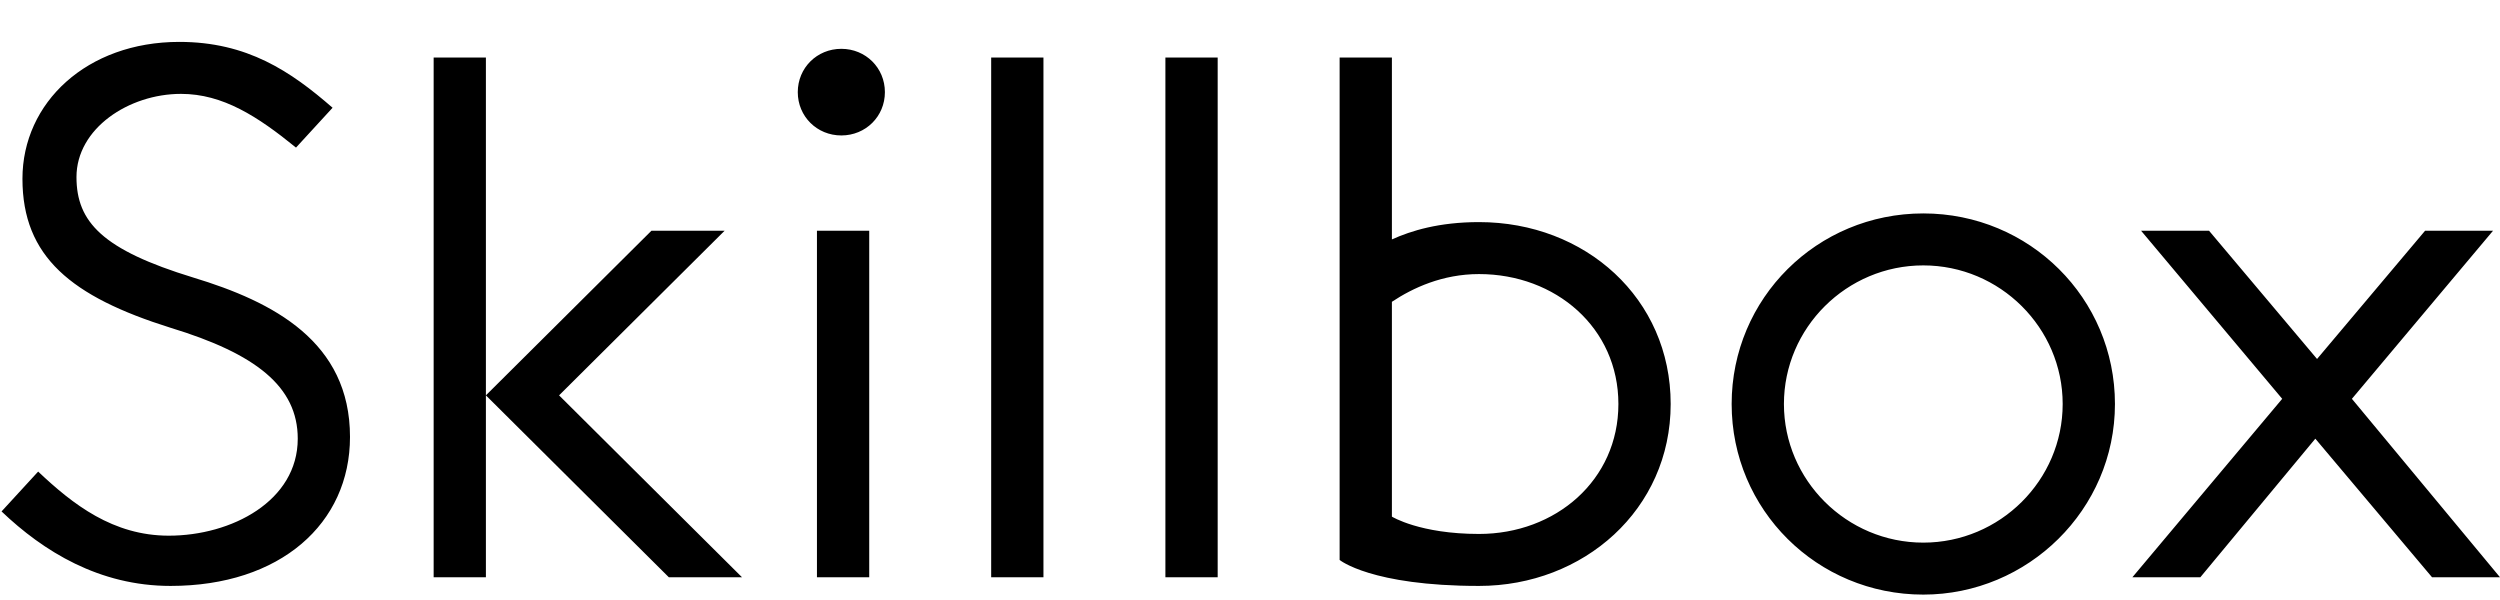 <?xml version="1.0" encoding="UTF-8"?>
<svg xmlns="http://www.w3.org/2000/svg" width="100" height="24" viewBox="0 0 100 24" fill="none">
    <path d="M100 23.091H97.282L92.613 17.547L88.013 23.091H85.295L91.288 15.953L85.644 9.23H88.362L92.682 14.359L97.003 9.23H99.721L94.076 15.953L100 23.091ZM76.932 23.784C72.681 23.784 69.266 20.388 69.266 16.16C69.266 11.933 72.681 8.537 76.932 8.537C81.183 8.537 84.598 11.933 84.598 16.16C84.598 20.388 81.114 23.784 76.932 23.784ZM76.932 10.616C73.866 10.616 71.357 13.111 71.357 16.16C71.357 19.21 73.866 21.705 76.932 21.705C79.999 21.705 82.507 19.21 82.507 16.16C82.507 13.111 79.999 10.616 76.932 10.616ZM59.161 23.437C54.84 23.437 53.585 22.398 53.585 22.398V2.3H55.676V9.577C56.443 9.23 57.558 8.884 59.161 8.884C63.412 8.884 66.827 11.933 66.827 16.16C66.827 20.388 63.342 23.437 59.161 23.437ZM59.161 10.963C57.697 10.963 56.512 11.517 55.676 12.072V20.665C55.676 20.665 56.791 21.358 59.161 21.358C62.227 21.358 64.736 19.21 64.736 16.16C64.736 13.111 62.227 10.963 59.161 10.963ZM46.616 2.3H48.707V23.091H46.616V2.3ZM39.647 2.3H41.738V23.091H39.647V2.3ZM33.653 5.418C32.678 5.418 31.911 4.656 31.911 3.686C31.911 2.716 32.678 1.953 33.653 1.953C34.629 1.953 35.396 2.716 35.396 3.686C35.396 4.656 34.629 5.418 33.653 5.418ZM26.754 23.091L19.436 15.814L26.057 9.23H28.984L22.363 15.814L29.681 23.091H26.754ZM17.346 23.091V2.3H19.436V15.814V23.091H17.346ZM14 17.477C14 20.942 11.213 23.437 6.822 23.437C3.965 23.437 1.735 22.051 0.062 20.457L1.526 18.863C2.919 20.18 4.522 21.427 6.752 21.427C9.261 21.427 11.91 20.041 11.91 17.547C11.91 15.467 10.237 14.151 6.822 13.111C2.85 11.864 0.898 10.27 0.898 7.151C0.898 4.102 3.477 1.676 7.171 1.676C9.889 1.676 11.631 2.854 13.303 4.31L11.84 5.904C10.307 4.656 8.913 3.755 7.24 3.755C5.15 3.755 3.059 5.141 3.059 7.082C3.059 8.884 4.104 9.992 7.728 11.101C10.934 12.072 14 13.665 14 17.477ZM34.769 23.091H32.678V9.23H34.769V23.091Z"
          fill="black"></path>
</svg>